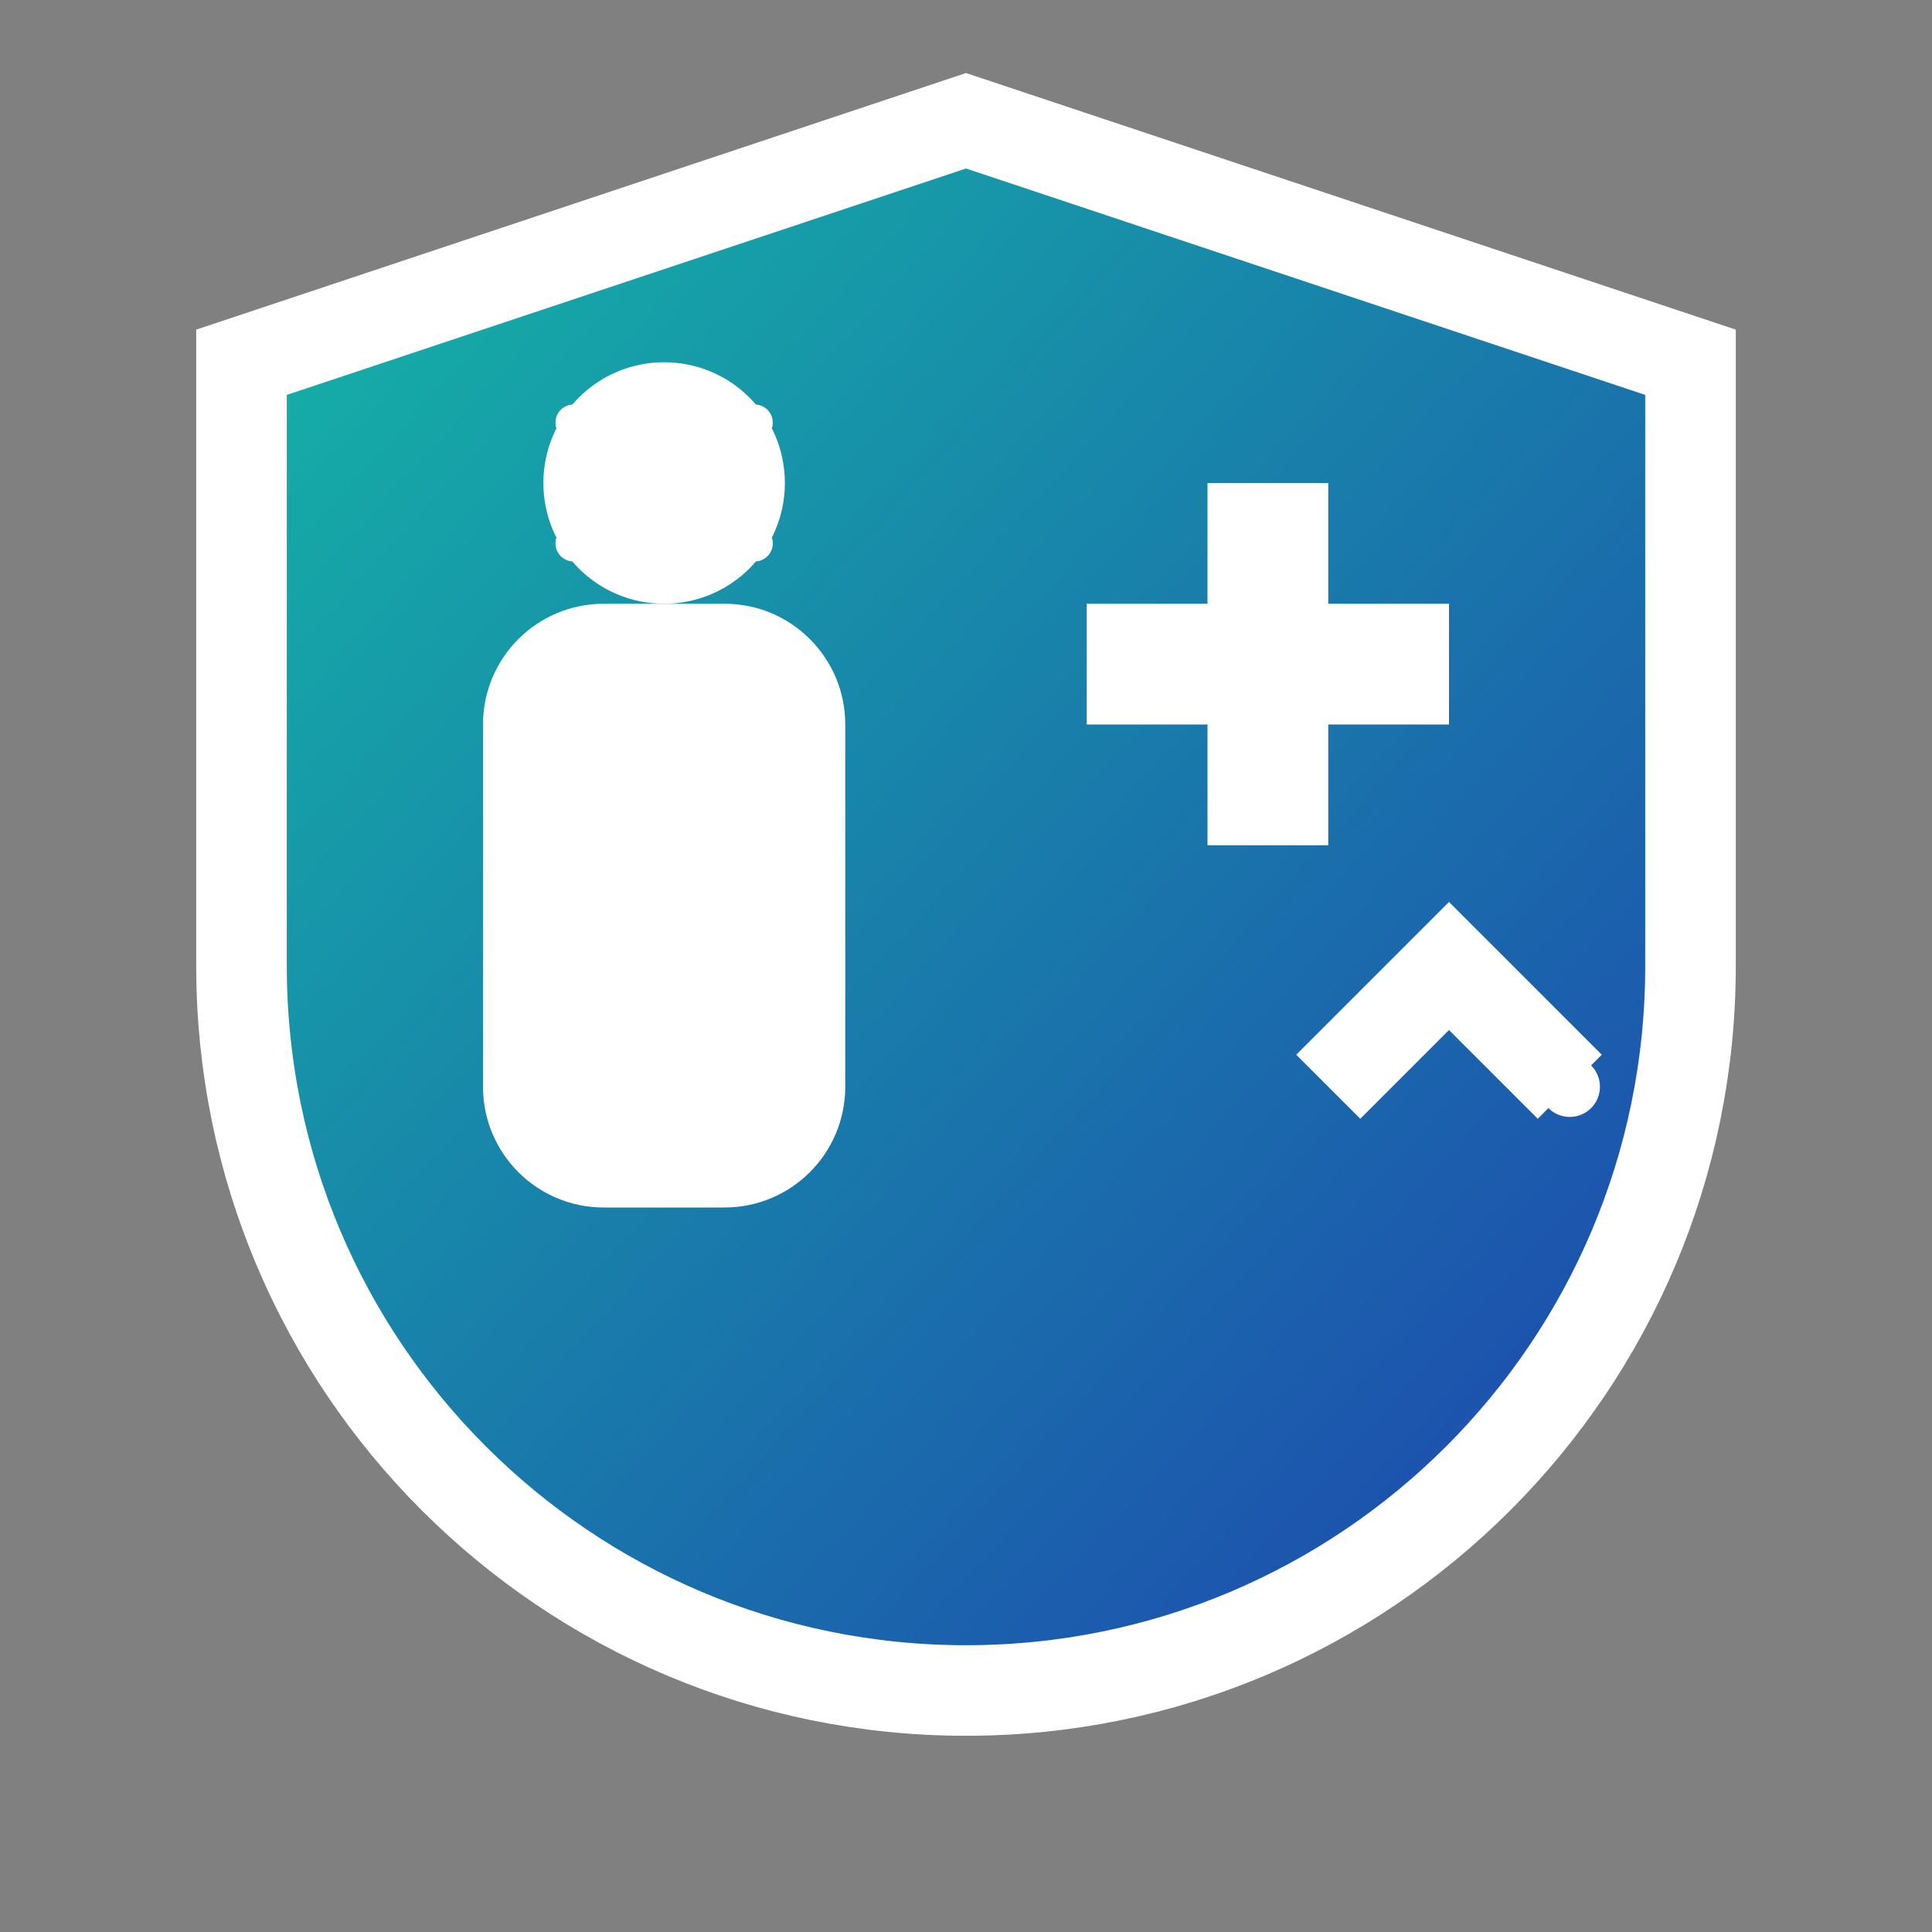 <svg width="32" height="32" viewBox="0 0 32 32" fill="none" xmlns="http://www.w3.org/2000/svg">
  <rect x="0" y="0" width="32" height="32" fill="#808080" stroke="none"/>
  <defs>
    <linearGradient id="shieldGradient" x1="0%" y1="0%" x2="100%" y2="100%">
      <stop offset="0%" style="stop-color:#14B8A6;stop-opacity:1" />
      <stop offset="100%" style="stop-color:#1E40AF;stop-opacity:1" />
    </linearGradient>
  </defs>
  
  <!-- Shield shape -->
  <path d="M16 2L28 6V16C28 22.627 22.627 28 16 28C9.373 28 4 22.627 4 16V6L16 2Z" 
        fill="url(#shieldGradient)" 
        stroke="white" 
        stroke-width="1.5"/>
  
  <!-- Human silhouette -->
  <path d="M8 12C8 10.895 8.895 10 10 10H12C13.105 10 14 10.895 14 12V18C14 19.105 13.105 20 12 20H10C8.895 20 8 19.105 8 18V12Z" 
        fill="white"/>
  <circle cx="11" cy="8" r="2" fill="white"/>
  
  <!-- Brain/Condition symbol -->
  <g transform="translate(9, 6)">
    <circle cx="2" cy="2" r="1" fill="white"/>
    <circle cx="0.5" cy="1" r="0.3" fill="white"/>
    <circle cx="3.5" cy="1" r="0.3" fill="white"/>
    <circle cx="0.5" cy="3" r="0.3" fill="white"/>
    <circle cx="3.5" cy="3" r="0.3" fill="white"/>
    <line x1="2" y1="2" x2="0.5" y2="1" stroke="white" stroke-width="0.2"/>
    <line x1="2" y1="2" x2="3.5" y2="1" stroke="white" stroke-width="0.2"/>
    <line x1="2" y1="2" x2="0.5" y2="3" stroke="white" stroke-width="0.2"/>
    <line x1="2" y1="2" x2="3.5" y2="3" stroke="white" stroke-width="0.2"/>
  </g>
  
  <!-- Medical cross -->
  <rect x="20" y="8" width="2" height="6" fill="white"/>
  <rect x="18" y="10" width="6" height="2" fill="white"/>
  
  <!-- Walking cane -->
  <path d="M22 18L24 16L26 18" stroke="white" stroke-width="1.5" fill="none"/>
  <circle cx="26" cy="18" r="0.5" fill="white"/>
</svg>
